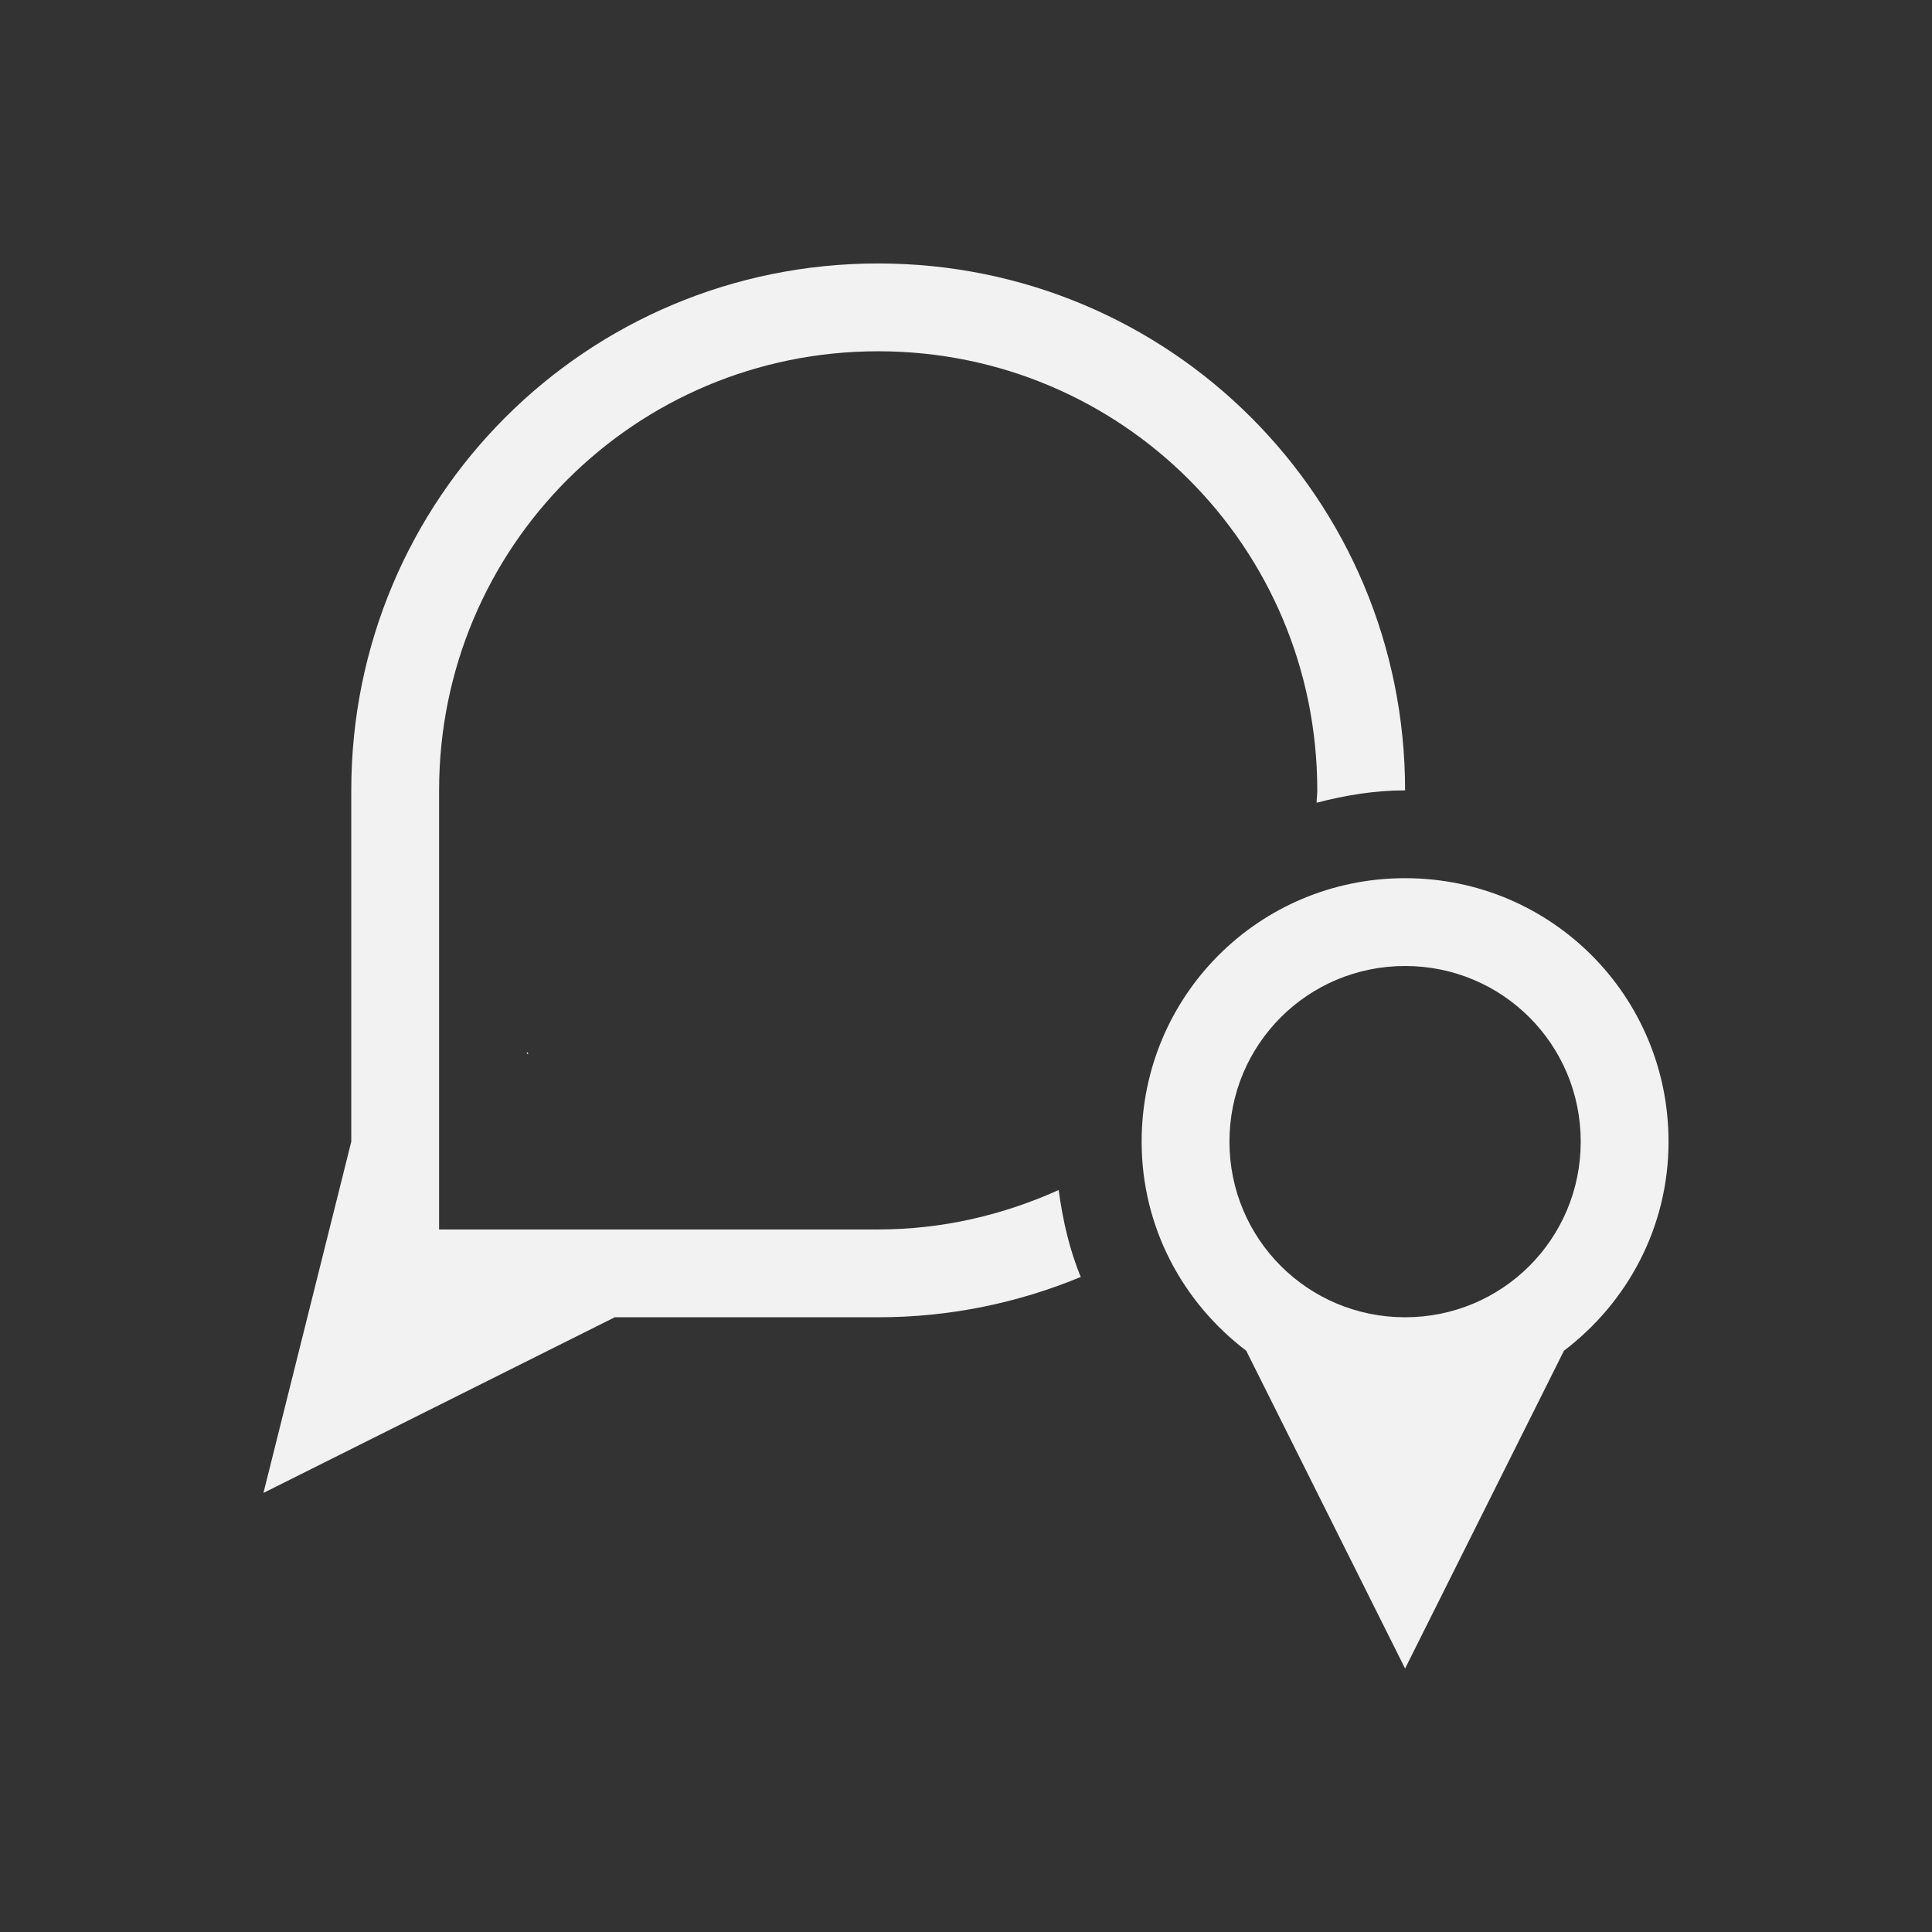 <?xml version="1.0" encoding="UTF-8" standalone="no"?>
<!-- Created with Inkscape (http://www.inkscape.org/) -->
<svg id="svg2" xmlns:rdf="http://www.w3.org/1999/02/22-rdf-syntax-ns#" xmlns="http://www.w3.org/2000/svg" height="22" width="22" version="1.1" xmlns:cc="http://creativecommons.org/ns#" xmlns:dc="http://purl.org/dc/elements/1.1/">
 <rect width="100%" height="100%" fill="#333333" stroke="none"/>
 <g id="layer1" transform="translate(0 -1030.4)">
  <path id="rect4108" style="fill:#f2f2f2" d="m10 3c-3.324 0-6 2.676-6 6v4l-1 4 4-2h3c0.819 0 1.597-0.165 2.307-0.459-0.129-0.31-0.205-0.646-0.252-0.99-0.628 0.283-1.32 0.449-2.055 0.449h-3.324-1.676v-1.676-0.324-3c0-2.77 2.23-5 5-5s5 2.23 5 5c0 0.048-0.007 0.093-0.008 0.141 0.324-0.084 0.658-0.141 1.008-0.141 0-3.324-2.676-6-6-6zm6 7c-1.662 0-3 1.338-3 3 0 0.978 0.471 1.834 1.191 2.381l1.809 3.619 1.809-3.619c0.72-0.547 1.191-1.403 1.191-2.381 0-1.662-1.338-3-3-3zm0 1c1.108 0 2 0.892 2 2s-0.892 2-2 2-2-0.892-2-2 0.892-2 2-2zm-10 0.979v0.021h0.018c-0.006-0.01-0.012-0.013-0.018-0.021z" transform="translate(0 1030.4)"/>
 </g>
</svg>
